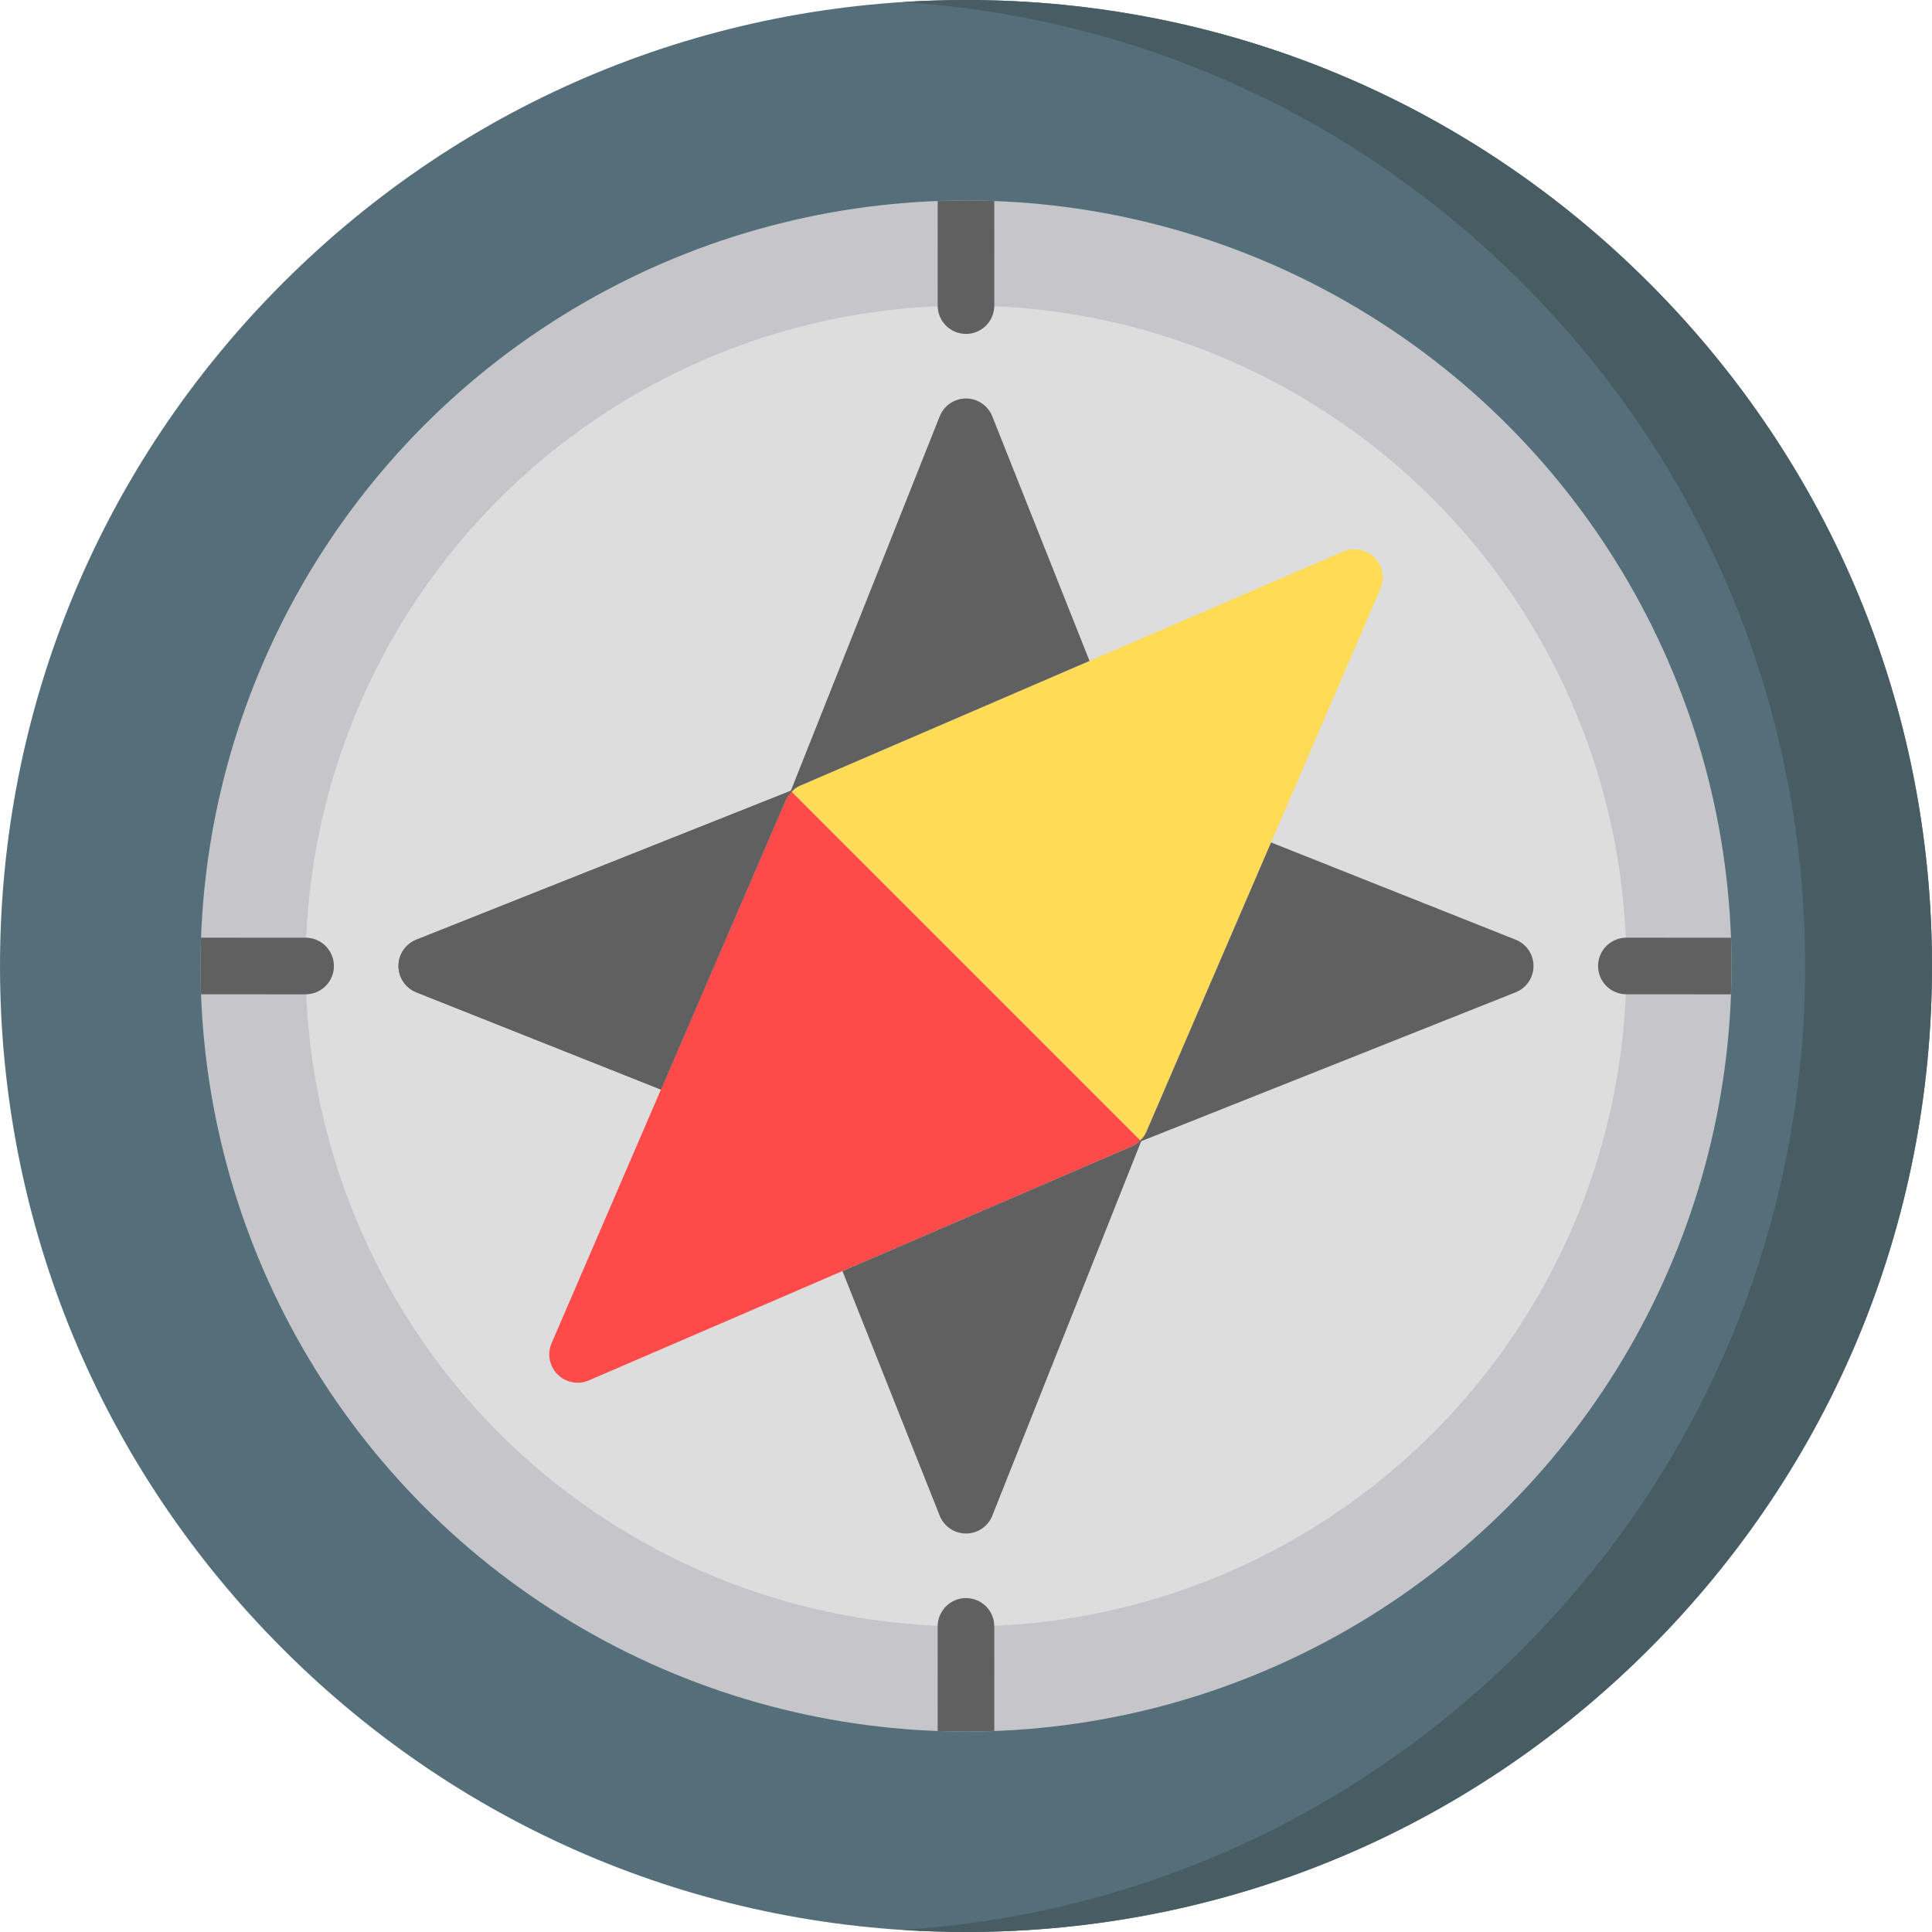 <?xml version="1.0" encoding="iso-8859-1"?>
<!-- Generator: Adobe Illustrator 19.0.0, SVG Export Plug-In . SVG Version: 6.00 Build 0)  -->
<svg version="1.1" id="Capa_1" xmlns="http://www.w3.org/2000/svg" xmlns:xlink="http://www.w3.org/1999/xlink" x="0px" y="0px"
	 viewBox="0 0 512 512" style="enable-background:new 0 0 512 512;" xml:space="preserve">
<path style="fill:#546F7A;" d="M437.019,74.981C388.667,26.629,324.38,0,256,0S123.333,26.629,74.981,74.981
	S0.001,187.619,0.001,256s26.629,132.667,74.98,181.019S187.62,512,256,512s132.667-26.629,181.019-74.981
	s74.98-112.638,74.98-181.019S485.37,123.333,437.019,74.981z"/>
<path style="fill:#475D63;" d="M437.019,74.981C388.667,26.629,324.38,0,256,0c-5.635,0-11.238,0.199-16.812,0.557
	c62.052,3.996,119.84,30.056,164.207,74.424c48.352,48.352,74.98,112.638,74.98,181.019s-26.629,132.667-74.98,181.019
	c-44.368,44.367-102.155,70.427-164.207,74.424C244.761,511.802,250.364,512,256,512c68.38,0,132.667-26.629,181.019-74.981
	s74.98-112.638,74.98-181.019S485.37,123.333,437.019,74.981z"/>
<circle style="fill:#C6C5CA;" cx="256.005" cy="256.005" r="202.869"/>
<circle style="fill:#DDDDDD;" cx="256.005" cy="256.005" r="175.011"/>
<g>
	<path style="fill:#606060;" d="M256,53.128c-2.513,0-5.011,0.062-7.502,0.152l-0.003,27.709c-0.001,4.144,3.358,7.502,7.501,7.503
		c0.001,0,0.001,0,0.001,0c4.143,0,7.501-3.358,7.502-7.501l0.003-27.711C261.011,53.189,258.513,53.128,256,53.128z"/>
	<path style="fill:#606060;" d="M256.001,423.508C256,423.508,256,423.508,256.001,423.508c-4.144,0-7.502,3.358-7.503,7.501
		l-0.003,27.711c2.492,0.091,4.991,0.152,7.505,0.152c2.512,0,5.009-0.061,7.499-0.152l0.003-27.709
		C263.502,426.867,260.144,423.509,256.001,423.508z"/>
	<path style="fill:#606060;" d="M458.72,248.5l-27.711-0.004c0,0,0,0-0.001,0c-4.143,0-7.501,3.358-7.502,7.501
		c0,4.143,3.358,7.502,7.501,7.503l27.712,0.004c0.091-2.492,0.152-4.99,0.152-7.504C458.872,253.487,458.81,250.99,458.72,248.5z"
		/>
	<path style="fill:#606060;" d="M53.28,263.5l27.707,0.004c0.001,0,0.001,0,0.001,0c4.143,0,7.501-3.358,7.502-7.501
		c0-4.143-3.358-7.502-7.501-7.503l-27.709-0.004c-0.091,2.492-0.152,4.99-0.152,7.504C53.128,258.512,53.189,261.009,53.28,263.5z"
		/>
</g>
<path style="fill:#FF4A4A;" d="M209.773,209.773c-0.662,0.662-1.206,1.447-1.587,2.332l-62.01,143.86
	c-1.216,2.822-0.589,6.102,1.584,8.274c1.436,1.436,3.355,2.197,5.307,2.197c1.001,0,2.011-0.2,2.968-0.612l143.86-62.01
	c0.884-0.381,1.669-0.926,2.332-1.588L209.773,209.773z"/>
<g>
	<path style="fill:#FFDB56;" d="M208.791,210.99c-0.06,0.092-0.117,0.185-0.172,0.279
		C208.675,211.175,208.731,211.082,208.791,210.99z"/>
	<path style="fill:#FFDB56;" d="M208.359,211.751c-0.041,0.083-0.084,0.164-0.122,0.249
		C208.275,211.915,208.318,211.834,208.359,211.751z"/>
	<path style="fill:#FFDB56;" d="M209.285,210.311c-0.075,0.092-0.143,0.188-0.214,0.283
		C209.143,210.5,209.21,210.402,209.285,210.311z"/>
	<path style="fill:#FFDB56;" d="M364.24,147.759c-2.173-2.174-5.453-2.802-8.274-1.584l-143.86,62.01
		c-0.884,0.381-1.669,0.926-2.332,1.588l92.453,92.453c0.662-0.662,1.206-1.447,1.587-2.332l62.01-143.86
		C367.042,153.212,366.413,149.933,364.24,147.759z"/>
	<path style="fill:#FFDB56;" d="M301.688,302.715c-0.09,0.075-0.187,0.142-0.281,0.212
		C301.501,302.857,301.597,302.789,301.688,302.715z"/>
	<path style="fill:#FFDB56;" d="M300.243,303.644c-0.08,0.04-0.158,0.081-0.24,0.118
		C300.085,303.725,300.163,303.683,300.243,303.644z"/>
	<path style="fill:#FFDB56;" d="M301.008,303.21c-0.09,0.059-0.183,0.115-0.276,0.17
		C300.825,303.325,300.917,303.268,301.008,303.21z"/>
</g>
<g>
	<path style="fill:#606060;" d="M401.665,249.028l-64.817-25.77l-33.034,76.636c-0.381,0.884-0.925,1.669-1.587,2.332
		c-0.176,0.176-0.362,0.342-0.555,0.501l99.993-39.756c2.856-1.136,4.73-3.898,4.73-6.972
		C406.395,252.926,404.521,250.164,401.665,249.028z"/>
	<path style="fill:#606060;" d="M302.227,302.227c-0.662,0.662-1.447,1.206-2.332,1.588l-76.635,33.034l25.77,64.817
		c1.135,2.856,3.897,4.73,6.971,4.73c3.073,0,5.837-1.875,6.971-4.73l39.754-99.99C302.567,301.866,302.402,302.051,302.227,302.227
		z"/>
</g>
<path id="SVGCleanerId_0" style="fill:#606060;" d="M208.185,212.105c0.381-0.884,0.925-1.669,1.587-2.332
	c0.176-0.176,0.362-0.342,0.555-0.501l-99.993,39.756c-2.856,1.136-4.73,3.898-4.73,6.972c0,3.073,1.875,5.836,4.73,6.972
	l64.817,25.77L208.185,212.105z"/>
<g>
	<path id="SVGCleanerId_0_1_" style="fill:#606060;" d="M208.185,212.105c0.381-0.884,0.925-1.669,1.587-2.332
		c0.176-0.176,0.362-0.342,0.555-0.501l-99.993,39.756c-2.856,1.136-4.73,3.898-4.73,6.972c0,3.073,1.875,5.836,4.73,6.972
		l64.817,25.77L208.185,212.105z"/>
</g>
<path style="fill:#606060;" d="M209.773,209.773c0.662-0.662,1.447-1.206,2.332-1.588l76.635-33.034l-25.77-64.817
	c-1.135-2.856-3.897-4.73-6.971-4.73c-3.073,0-5.837,1.875-6.971,4.73l-39.754,99.99
	C209.432,210.134,209.598,209.948,209.773,209.773z"/>
<g>
</g>
<g>
</g>
<g>
</g>
<g>
</g>
<g>
</g>
<g>
</g>
<g>
</g>
<g>
</g>
<g>
</g>
<g>
</g>
<g>
</g>
<g>
</g>
<g>
</g>
<g>
</g>
<g>
</g>
</svg>
